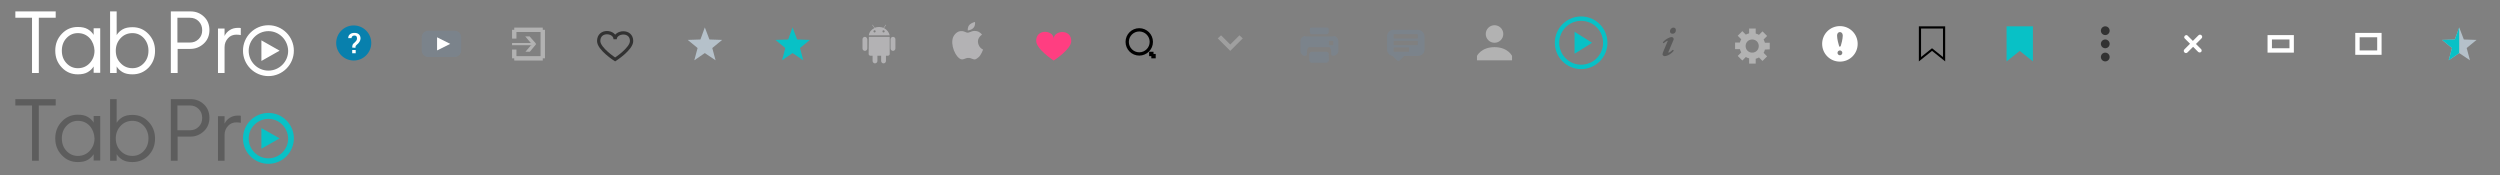 <?xml version="1.0" encoding="utf-8"?>
<!-- Generator: Adobe Illustrator 19.2.1, SVG Export Plug-In . SVG Version: 6.00 Build 0)  -->
<svg version="1.1" id="Слой_1" xmlns="http://www.w3.org/2000/svg" xmlns:xlink="http://www.w3.org/1999/xlink" x="0px" y="0px"
	 viewBox="0 0 1140 80" style="enable-background:new 0 0 1140 80;" xml:space="preserve">
<rect x="0" y="0" width="1140" height="80" fill="#808080" stroke="none"/>
<style type="text/css">
	.st0{fill:#0880AD;}
	.st1{fill:#FFFFFF;}
	.st2{fill:#B2B2B2;}
	.st3{fill:#B5C1CA;}
	.st4{fill:#08C1C6;}
	.st5{fill:#B3B2B4;}
	.st6{fill:#7B838B;}
	.st7{fill:#FF3E81;}
	.st8{fill:none;stroke:#323232;stroke-width:1.5;stroke-miterlimit:10;}
	.st9{fill:none;stroke:#000000;stroke-width:1.5;stroke-miterlimit:10;}
	.st10{fill:#9F9F9F;}
	.st11{fill:none;stroke:#08C1C6;stroke-width:2;stroke-miterlimit:10;}
	.st12{fill:#5A5A5A;}
	.st13{display:none;opacity:0.28;fill:#B2B2B2;enable-background:new    ;}
	.st14{fill:#5D5D5D;}
	.st15{fill:#323232;}
	.st16{fill:none;stroke:#FFFFFF;stroke-width:2;stroke-miterlimit:10;}
</style>
<circle class="st0" cx="161.3" cy="19.6" r="8"/>
<path class="st1" d="M160.6,21.7c0-0.6,0.1-1,0.2-1.3s0.4-0.6,0.9-1c0.3-0.3,0.6-0.6,0.8-0.9s0.3-0.6,0.3-1s-0.1-0.7-0.3-1
	c-0.2-0.2-0.5-0.3-0.9-0.3s-0.6,0.1-0.9,0.3c-0.2,0.2-0.4,0.5-0.4,0.9h-1.5c0-0.8,0.2-1.3,0.8-1.8c0.5-0.4,1.2-0.6,2-0.6
	c0.9,0,1.6,0.2,2.1,0.7s0.7,1.1,0.7,1.9c0,0.5-0.2,1-0.5,1.5s-0.7,0.9-1.2,1.3c-0.2,0.2-0.4,0.4-0.5,0.6s-0.1,0.5-0.1,0.8
	L160.6,21.7L160.6,21.7L160.6,21.7z M162.2,24.3h-1.6v-1.5h1.6V24.3z"/>
<path class="st2" d="M246.5,13.6h2v13h-2V13.6z M234.5,12.6h13v2h-13V12.6z M234.5,25.6h13v2h-13V25.6z M233.5,22.6h2v4h-2V22.6z
	 M233.5,13.6h2v4h-2V13.6z M233.5,19.6h8.9l0.1,1h-9V19.6z M241.5,16.6h-2l3,3.5l2-0.1L241.5,16.6z M242.6,20.1l-3,3.5h2l2.9-3.5
	H242.6z"/>
<path class="st3" d="M329.3,18.2l-5.8-0.2l-2.1-5.5l-2,5.5l-5.8,0.2l4.5,3.7l-1.5,5.6l4.8-3.3l4.9,3.3l-1.5-5.6L329.3,18.2
	L329.3,18.2z"/>
<path class="st4" d="M369.3,18.2l-5.8-0.2l-2.1-5.5l-2,5.5l-5.8,0.2l4.5,3.7l-1.5,5.6l4.8-3.3l4.9,3.3l-1.5-5.6L369.3,18.2
	L369.3,18.2z"/>
<path class="st3" d="M1129.3,18.2l-5.8-0.2l-2.1-5.5l-2,5.5l-5.8,0.2l4.5,3.7l-1.5,5.6l4.8-3.3l4.9,3.3l-1.5-5.6L1129.3,18.2
	L1129.3,18.2z"/>
<path class="st5" d="M394.4,16.8c-0.6,0-1.1,0.5-1.1,1.1v4.2c0,0.6,0.5,1.1,1.1,1.1s1.1-0.5,1.1-1.1v-4.2
	C395.4,17.3,395,16.8,394.4,16.8z M407.2,16.8c-0.6,0-1.1,0.5-1.1,1.1v4.2c0,0.6,0.5,1.1,1.1,1.1s1.1-0.5,1.1-1.1v-4.2
	C408.3,17.3,407.8,16.8,407.2,16.8z M396.1,24.6c0,0.5,0.4,0.8,0.8,0.8h1v2.4c0,0.6,0.5,1.1,1.1,1.1s1.1-0.5,1.1-1.1v-2.4h1.7v2.4
	c0,0.6,0.5,1.1,1.1,1.1s1.1-0.5,1.1-1.1v-2.4h0.9c0.5,0,0.8-0.4,0.8-0.8v-7.8h-9.5L396.1,24.6L396.1,24.6z M403.1,12.8l0.9-1.3
	c0.1-0.1,0-0.2,0-0.2c-0.1,0-0.2,0-0.2,0.1l-0.9,1.3c-0.6-0.2-1.3-0.4-2-0.4s-1.4,0.1-2,0.4l-0.9-1.3c-0.1-0.1-0.1-0.1-0.2-0.1
	s-0.1,0.1,0,0.2l0.9,1.3c-1.4,0.7-2.4,1.9-2.5,3.3h9.5C405.4,14.7,404.4,13.5,403.1,12.8z M398.8,14.8c-0.3,0-0.5-0.2-0.5-0.5
	s0.2-0.5,0.5-0.5s0.5,0.2,0.5,0.5S399.1,14.8,398.8,14.8z M402.9,14.8c-0.3,0-0.5-0.2-0.5-0.5s0.2-0.5,0.5-0.5s0.5,0.2,0.5,0.5
	S403.2,14.8,402.9,14.8z M446,19.6c-0.5-2.4,1.8-3.8,1.8-3.8s-0.9-1.3-2.4-1.6s-2.2,0.1-3,0.4c-0.7,0.3-1.1,0.3-1.1,0.3
	c-1.1,0-1.8-1.1-3.9-0.6c-1.4,0.4-2.9,2-3.1,3.9c-0.3,1.9,0.3,4.4,1.4,6.3c1.1,1.9,2.2,2.6,3,2.6s1.6-0.6,2.6-0.7s1.6,0.3,2.5,0.6
	c0.9,0.3,1.3,0,2.4-0.9c1.1-0.8,2.1-3.5,2.1-3.5S446.5,22,446,19.6z M443.9,12.7c1-1.1,0.7-2.7,0.7-2.7s-1.5,0.3-2.5,1.3
	s-0.8,2.6-0.8,2.6S442.9,13.8,443.9,12.7z"/>
<path class="st6" d="M207.3,14h-12c-1.7,0-3,1.3-3,3v6c0,1.7,1.3,3,3,3h12c1.7,0,3-1.3,3-3v-6C210.3,15.3,209,14,207.3,14z"/>
<path class="st1" d="M199.3,17v6l6-3L199.3,17z"/>
<path id="Rectangle_1" class="st7" d="M480.5,17.7C480.5,17.7,480.5,17.6,480.5,17.7c0-4-8-4.8-8,0.9c0,3.9,8,9,8,9s8-5.1,8-8.9
	C488.5,13,480.5,13.8,480.5,17.7z"/>
<path id="Rectangle_1_2_" class="st8" d="M280.5,17.9C280.5,17.9,280.5,17.8,280.5,17.9c0-3.8-7.5-4.5-7.5,0.8
	c0,3.6,7.5,8.4,7.5,8.4s7.5-4.8,7.5-8.4C288,13.5,280.5,14.3,280.5,17.9z"/>
<circle class="st9" cx="519.5" cy="19.1" r="5.5"/>
<rect x="524" y="23.6" width="2" height="2"/>
<rect x="525" y="24.6" width="2" height="2"/>
<polygon class="st10" points="561,20.3 556.8,16.1 555.3,17.5 561,23.2 566.7,17.5 565.2,16.1 "/>
<rect x="241.9" y="19.6" class="st2" width="0.8" height="1"/>
<g id="Shape_1">
	<g>
		<path class="st6" d="M605,23.6h-7c-0.3,0-1,0.7-1,1v3c0,0.3,0.6,1,0.9,1h7.1c0.3,0,1-0.7,1-1l-0.1-2.8l0.1-0.2
			C606,24.3,605.4,23.6,605,23.6z M598,15.6h7c0.3,0,0.9-0.5,0.9-0.9v-1.5c0-0.3-0.3-0.6-0.6-0.6h-7.4c-0.3,0-0.6,0.3-0.6,0.6v1.5
			C597.3,15.1,597.7,15.6,598,15.6z M605.7,22.2l0.4-0.6C606,21.6,605.9,21.7,605.7,22.2z M608.1,16.4l-0.1,0.2h-13l0.2-0.2
			c-1.1,0-2.2,1.1-2.2,2.1v4.7c0,1.1,0.9,2.3,2,2.3l0.6-0.2c0.3,0,0.4-0.5,0.4-0.8v-1c0-0.7,0.3-2,1-2h9c0.7,0,1,1.2,1,1.9v0.2v1
			c0,0.3,0.3,0.8,0.6,0.8h0.5c1.1,0,2.2-1.1,2.2-2.1v-4.7C610.2,17.5,609.2,16.4,608.1,16.4z M608,20.6h-2v-2h2V20.6z"/>
	</g>
</g>
<g id="Rounded_Rectangle_8">
	<g>
		<path class="st6" d="M646.5,13.6h-11c-1.7,0-3,1.3-3,3v6c0,1.5,1.1,2.7,2.5,2.9l2.1,2.1c0.3,0.3,0.8,0.3,1.1,0l2.1-2.1h6.3
			c1.7,0,3-1.3,3-2.9v-6C649.5,15,648.2,13.6,646.5,13.6z M642.5,23.6h-7c0-0.1,0-0.6,0-1s0-1,0-1h7c0,0,0,0.6,0,1
			S642.5,23.7,642.5,23.6z M646.5,19.6c0,0.4,0,1,0,1h-11c0,0,0-0.6,0-1s0-1.1,0-1h11C646.5,18.6,646.5,19.2,646.5,19.6z
			 M646.5,17.6h-11c0,0,0-0.6,0-1s0-1,0-1h11c0,0,0,0.6,0,1S646.5,17.7,646.5,17.6z"/>
	</g>
</g>
<circle class="st2" cx="681.5" cy="15.5" r="4"/>
<path class="st2" d="M681.5,21.5c-6.1,0-8,4-8,4v2h16v-2C689.5,25.5,687.6,21.5,681.5,21.5z"/>
<circle class="st11" cx="721" cy="19.5" r="11"/>
<polygon class="st4" points="726,19.5 718,24.5 718,14.5 "/>
<path class="st12" d="M760.8,23.7c-0.1,0.2-0.1,0.3,0.1,0.3c0.3,0,1.4-0.8,1.9-1.3c0.2,0,0.4,0.2,0.4,0.5c-0.8,1-2.6,2.4-4.2,2.4
	c-0.5,0-0.9-0.6-0.9-0.8c0-0.2,0.1-0.5,0.2-0.9l2.1-5c0.1-0.2,0.1-0.3,0-0.3c-0.3,0-1.5,0.8-1.8,1.1c-0.2,0-0.4-0.3-0.3-0.5
	c1.1-1.3,3-2.3,4-2.3c0.4,0,0.9,0.4,0.9,0.9c0,0.2-0.1,0.6-0.3,0.9L760.8,23.7z M763.1,12.6c0.7,0,1.1,0.4,1.1,1.2
	c0,0.9-0.6,1.6-1.5,1.6c-0.7,0-1.2-0.5-1.2-1.1C761.5,13.4,762.2,12.6,763.1,12.6z"/>
<path class="st2" d="M807,22.5v-3h-2.2c-0.1-0.5-0.4-1.1-0.6-1.5l1.6-1.6l-2.1-2.1l-1.6,1.6c-0.5-0.3-1-0.5-1.5-0.6V13h-3v2.2
	c-0.5,0.1-1.1,0.4-1.5,0.6l-1.6-1.6l-2.1,2.1l1.6,1.6c-0.3,0.5-0.5,1-0.6,1.5h-2.2v3h2.2c0.1,0.5,0.4,1.1,0.6,1.5l-1.6,1.6l2.1,2.1
	l1.6-1.6c0.5,0.3,1,0.5,1.5,0.6V29h3v-2.2c0.5-0.1,1.1-0.4,1.5-0.6l1.6,1.6l2.1-2.1l-1.6-1.6c0.3-0.5,0.5-1,0.6-1.5L807,22.5
	L807,22.5z M799,24c-1.7,0-3-1.3-3-3s1.3-3,3-3s3,1.3,3,3S800.7,24,799,24z"/>
<path class="st1" d="M839,11.9c-4.5,0-8.1,3.6-8.1,8.1s3.6,8.1,8.1,8.1s8.1-3.6,8.1-8.1S843.5,11.9,839,11.9z M839,25.2
	c-0.6,0-1.1-0.5-1.1-1.1s0.5-1.1,1.1-1.1s1.1,0.5,1.1,1.1S839.6,25.2,839,25.2z M839.4,20.9c-0.2,0.5-0.7,0.6-0.8,0
	c-0.2-0.6-0.9-3.1-0.9-4.7c0-2.1,2.6-2.1,2.6,0C840.3,17.8,839.6,20.3,839.4,20.9z"/>
<rect class="st13" width="1100" height="40"/>
<path d="M881,23.2l-6,4.8V12h12v16L881,23.2z M886,13h-10v13l5-4l5,4V13z"/>
<path class="st4" d="M921,23.2l-6,4.8V12h12v16L921,23.2z"/>
<path class="st1" d="M122.4,34.7c-6.4,0-11.6-5.2-11.6-11.6s5.2-11.6,11.6-11.6S134,16.7,134,23.1S128.8,34.7,122.4,34.7z
	 M122.4,14.2c-4.9,0-9,4-9,9c0,4.9,4,9,9,9c4.9,0,9-4,9-9C131.3,18.2,127.3,14.2,122.4,14.2z M119.2,27.8v-9.4l8.3,4.7L119.2,27.8z
	 M104,17.4c-1,1.1-1.6,2.4-1.6,4.1v11.8h-3V13h3v3.4c0.5-1.1,1.3-2,2.4-2.7s2.3-1,3.8-1c0.5,0,0.9,0,1.2,0.1V16
	c-0.5-0.1-1.2-0.2-2-0.2C106.3,15.8,105,16.3,104,17.4z M86.8,22.3H81v11h-3.1V5.2h9c2.4,0,4.4,0.8,6.1,2.4s2.5,3.7,2.5,6.1
	s-0.8,4.5-2.5,6.1C91.2,21.5,89.1,22.3,86.8,22.3z M90.6,9.7c-1.1-1.1-2.4-1.6-4-1.6h-5.7v11.3h5.7c1.6,0,2.9-0.5,4-1.6
	s1.6-2.4,1.6-4S91.7,10.8,90.6,9.7z M60.4,33.9c-1.8,0-3.3-0.3-4.5-1s-2.1-1.6-2.7-2.6v3h-3V5.2h3V16c0.6-1,1.5-1.9,2.7-2.6
	s2.7-1,4.5-1c2.9,0,5.3,1,7.3,3.1s3,4.6,3,7.7s-1,5.6-3,7.7C65.7,32.9,63.3,33.9,60.4,33.9z M65.6,17.4c-1.4-1.5-3.1-2.3-5.2-2.3
	c-2.2,0-4,0.8-5.4,2.3s-2.2,3.4-2.2,5.7s0.7,4.2,2.2,5.7c1.4,1.5,3.2,2.3,5.4,2.3c2.1,0,3.8-0.8,5.2-2.3s2.1-3.4,2.1-5.7
	C67.7,20.9,67,19,65.6,17.4z M42.7,30.3c-0.6,1-1.5,1.9-2.7,2.6s-2.7,1-4.5,1c-2.9,0-5.3-1-7.3-3.1s-3-4.6-3-7.7s1-5.6,3-7.7
	s4.4-3.1,7.3-3.1c1.8,0,3.3,0.3,4.5,1s2.1,1.6,2.7,2.6v-3h3v20.3h-3V30.3z M40.9,17.4c-1.4-1.5-3.2-2.3-5.4-2.3
	c-2.1,0-3.8,0.8-5.2,2.3s-2.1,3.4-2.1,5.7s0.7,4.2,2.1,5.7s3.1,2.3,5.2,2.3c2.2,0,4-0.8,5.4-2.3s2.2-3.4,2.2-5.7
	C43,20.9,42.3,19,40.9,17.4z M17.7,33.3h-3.1V8.1H7V5.2h18.4v2.9h-7.7V33.3z"/>
<path class="st14" d="M104,57.4c-1,1.1-1.6,2.4-1.6,4.1v11.8h-3V53h3v3.4c0.5-1.1,1.3-2,2.4-2.7s2.3-1,3.8-1c0.5,0,0.9,0,1.2,0.1V56
	c-0.5-0.1-1.2-0.2-2-0.2C106.3,55.8,105,56.3,104,57.4z M86.8,62.3H81v11h-3.1V45.2h9c2.4,0,4.4,0.8,6.1,2.4
	c1.7,1.6,2.5,3.7,2.5,6.1c0,2.4-0.8,4.5-2.5,6.1C91.2,61.5,89.1,62.3,86.8,62.3z M90.6,49.7c-1.1-1.1-2.4-1.6-4-1.6h-5.7v11.3h5.7
	c1.6,0,2.9-0.5,4-1.6s1.6-2.4,1.6-4S91.7,50.8,90.6,49.7z M60.4,73.9c-1.8,0-3.3-0.3-4.5-1s-2.1-1.6-2.7-2.6v3h-3V45.2h3V56
	c0.6-1,1.5-1.9,2.7-2.6c1.2-0.7,2.7-1,4.5-1c2.9,0,5.3,1,7.3,3.1s3,4.6,3,7.7s-1,5.6-3,7.7C65.7,72.9,63.3,73.9,60.4,73.9z
	 M65.6,57.4c-1.4-1.5-3.1-2.3-5.2-2.3c-2.2,0-4,0.8-5.4,2.3s-2.2,3.4-2.2,5.7c0,2.3,0.7,4.2,2.2,5.7c1.4,1.5,3.2,2.3,5.4,2.3
	c2.1,0,3.8-0.8,5.2-2.3s2.1-3.4,2.1-5.7C67.7,60.9,67,59,65.6,57.4z M42.7,70.3c-0.6,1-1.5,1.9-2.7,2.6s-2.7,1-4.5,1
	c-2.9,0-5.3-1-7.3-3.1s-3-4.6-3-7.7s1-5.6,3-7.7c2-2.1,4.4-3.1,7.3-3.1c1.8,0,3.3,0.3,4.5,1s2.1,1.6,2.7,2.6v-3h3v20.3h-3V70.3z
	 M40.9,57.4c-1.4-1.5-3.2-2.3-5.4-2.3c-2.1,0-3.8,0.8-5.2,2.3s-2.1,3.4-2.1,5.7c0,2.3,0.7,4.2,2.1,5.7s3.1,2.3,5.2,2.3
	c2.2,0,4-0.8,5.4-2.3s2.2-3.4,2.2-5.7C43,60.9,42.3,59,40.9,57.4z M17.7,73.3h-3.1V48.1H7v-2.9h18.4v2.9h-7.7V73.3z"/>
<g>
	<g>
		<path class="st15" d="M960,16L960,16c-1.1,0-2-0.9-2-2l0,0c0-1.1,0.9-2,2-2l0,0c1.1,0,2,0.9,2,2l0,0C962,15.1,961.1,16,960,16z"/>
		<path class="st15" d="M960,28L960,28c-1.1,0-2-0.9-2-2l0,0c0-1.1,0.9-2,2-2l0,0c1.1,0,2,0.9,2,2l0,0C962,27.1,961.1,28,960,28z"/>
		<path class="st15" d="M960,22L960,22c-1.1,0-2-0.9-2-2l0,0c0-1.1,0.9-2,2-2l0,0c1.1,0,2,0.9,2,2l0,0C962,21.1,961.1,22,960,22z"/>
	</g>
</g>
<path id="Rounded_Rectangle_1" class="st1" d="M1003.9,16.1c0.4,0.4,0.4,1,0,1.4l-6.4,6.4c-0.4,0.4-1,0.4-1.4,0s-0.4-1,0-1.4
	l6.4-6.4C1002.9,15.7,1003.5,15.7,1003.9,16.1z M996.3,16.3c0.4-0.4,1-0.4,1.3,0l0,0l6.1,6.1c0.4,0.4,0.3,1,0,1.3
	c-0.4,0.3-0.9,0.3-1.3,0l-6.1-6.1C995.9,17.3,995.9,16.7,996.3,16.3C996.2,16.3,996.3,16.3,996.3,16.3z"/>
<rect x="1035" y="17" class="st16" width="10" height="6"/>
<rect x="1075" y="16" class="st16" width="10" height="8"/>
<g>
	<polygon class="st4" points="1129.2,18.2 1129.2,18.2 1129.3,18.2 	"/>
	<polygon class="st4" points="1121.4,24.2 1121.4,12.5 1119.4,18 1113.6,18.2 1118.1,21.9 1116.6,27.5 	"/>
</g>
<g>
	<path class="st4" d="M122.4,51.5c-6.4,0-11.6,5.2-11.6,11.6c0,6.4,5.2,11.6,11.6,11.6c6.4,0,11.6-5.2,11.6-11.6
		C134,56.7,128.8,51.5,122.4,51.5z M122.4,72.2c-5,0-9-4.1-9-9c0-5,4.1-9,9-9c4.9,0,8.9,4,9,9C131.4,68.2,127.3,72.2,122.4,72.2z"/>
	<polygon class="st4" points="119.2,67.8 119.2,58.4 127.5,63.1 	"/>
</g>
</svg>
